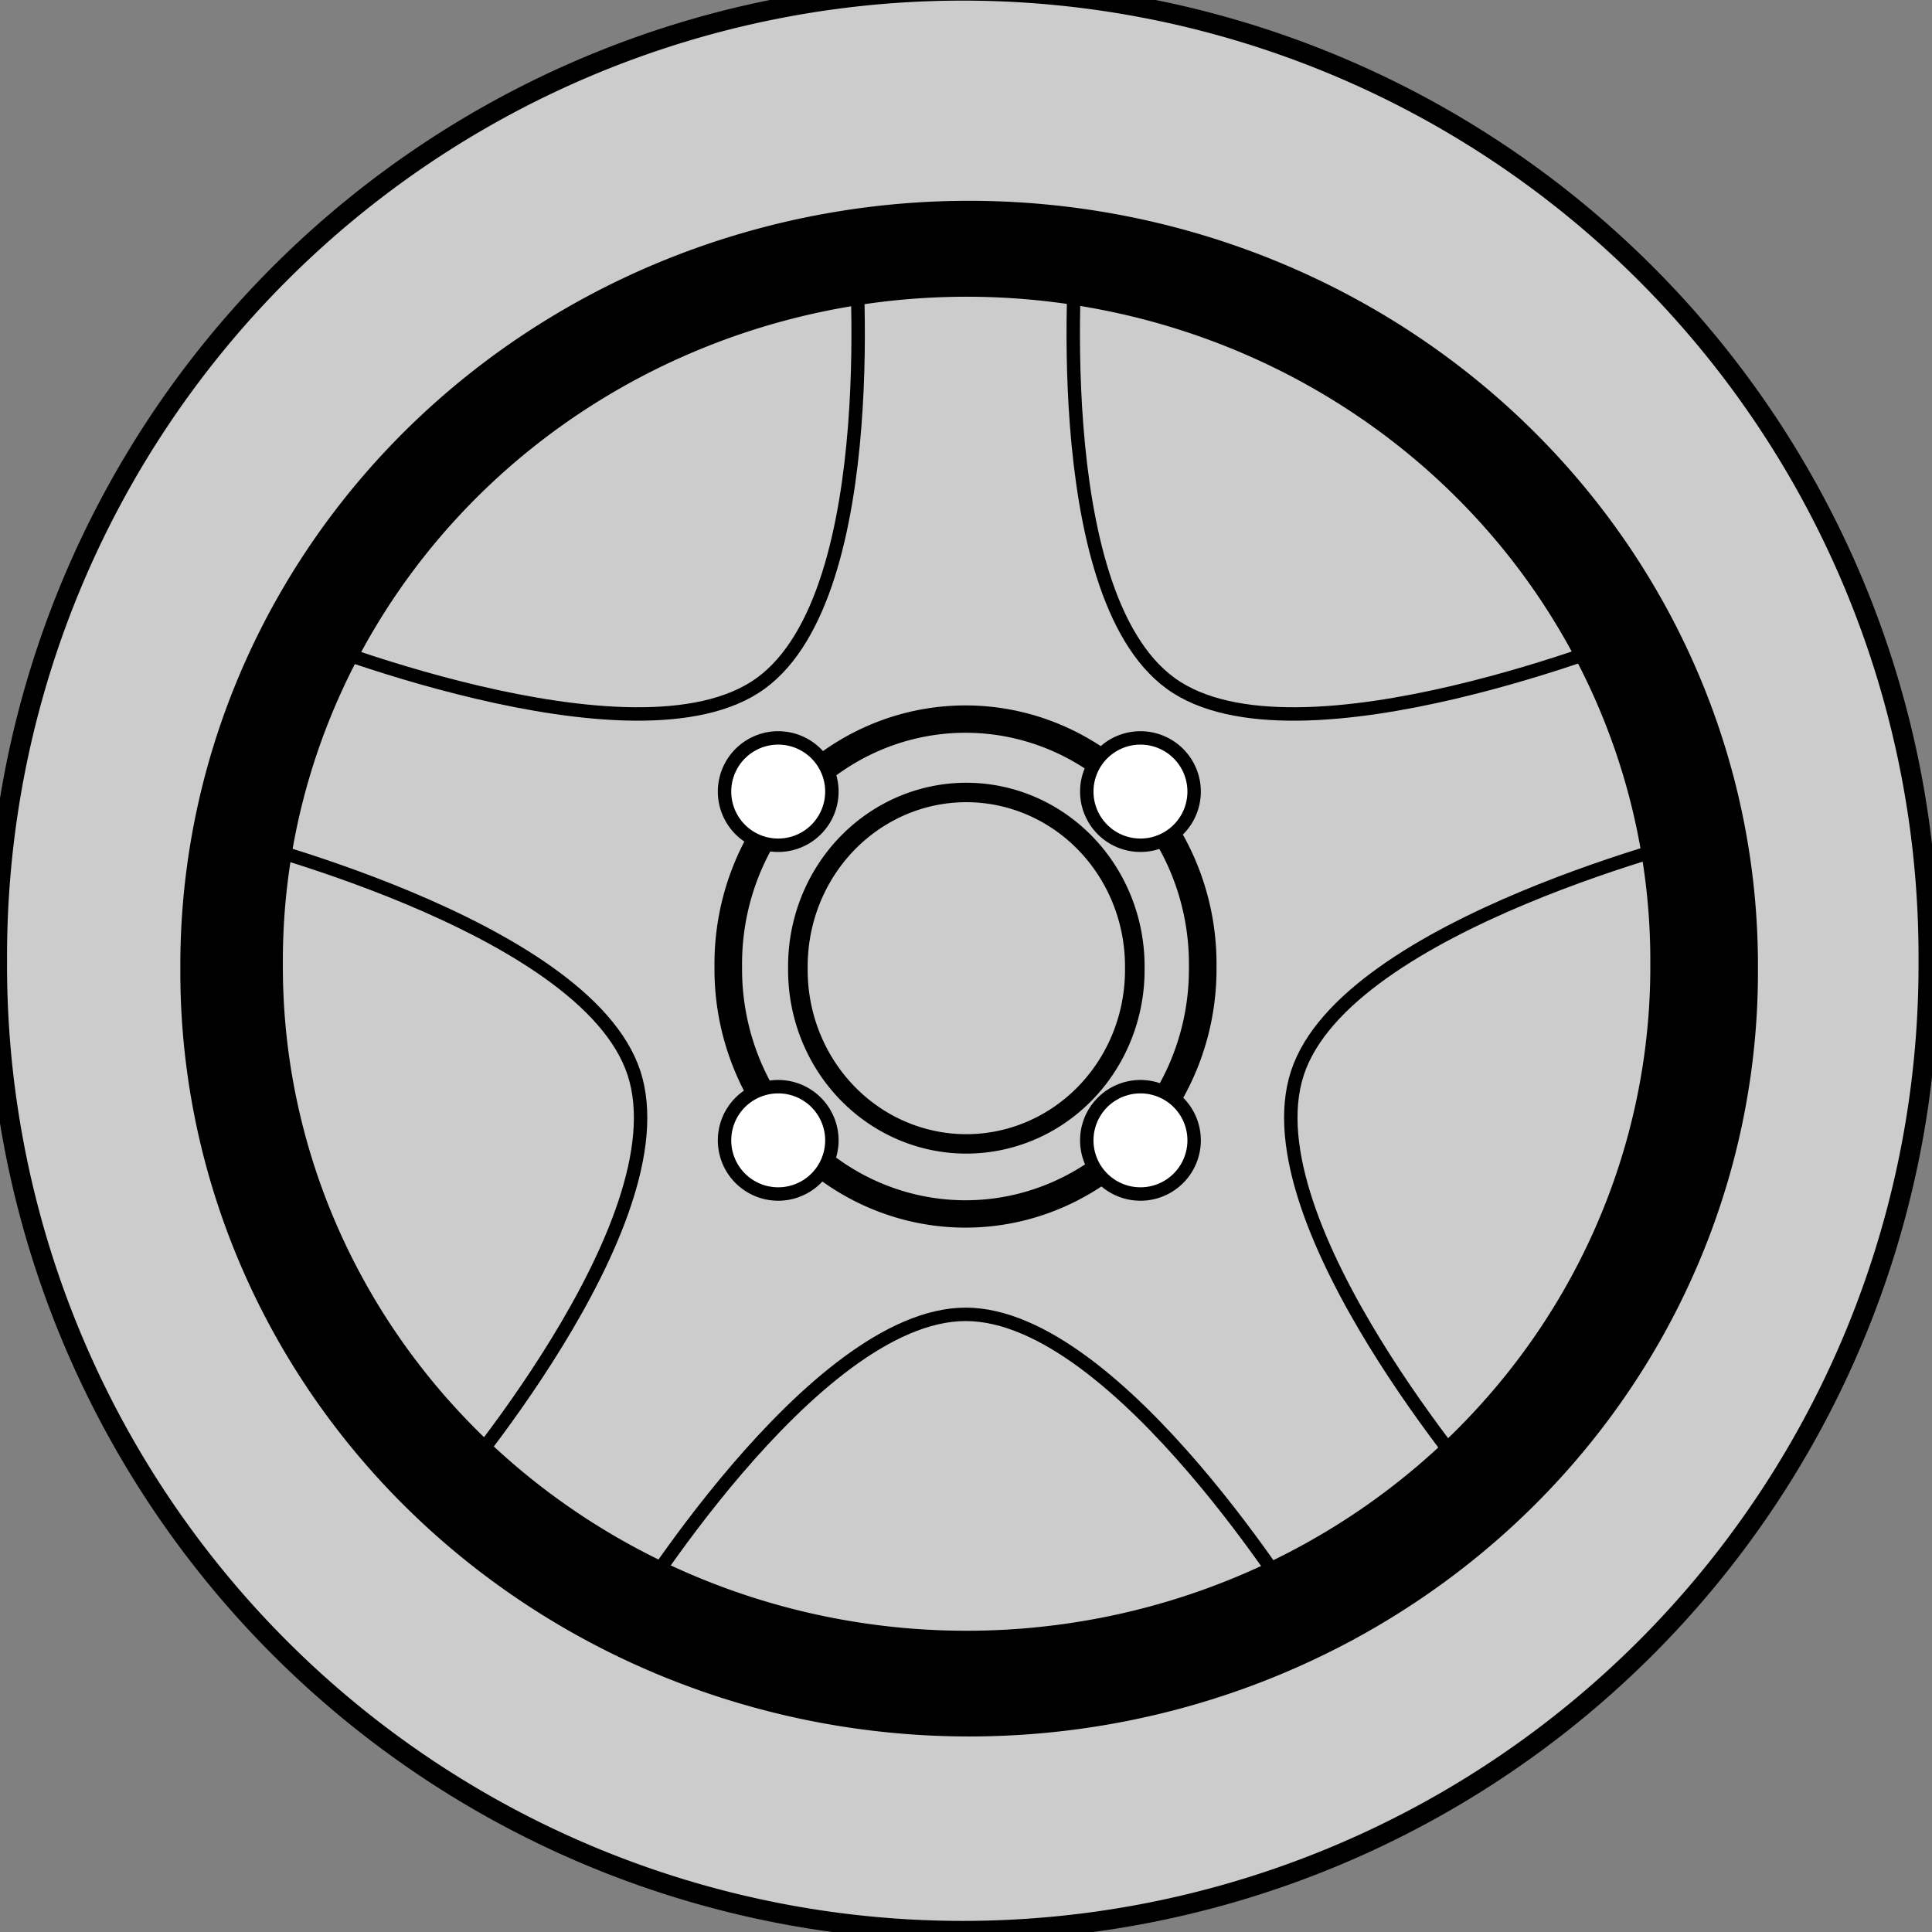 <?xml version="1.0" encoding="UTF-8" standalone="no"?>
<!-- Created with Inkscape (http://www.inkscape.org/) -->

<svg
   xmlns:dc="http://purl.org/dc/elements/1.1/"
   xmlns:cc="http://creativecommons.org/ns#"
   xmlns:rdf="http://www.w3.org/1999/02/22-rdf-syntax-ns#"
   xmlns:svg="http://www.w3.org/2000/svg"
   xmlns="http://www.w3.org/2000/svg"
   xmlns:xlink="http://www.w3.org/1999/xlink"
   xmlns:sodipodi="http://sodipodi.sourceforge.net/DTD/sodipodi-0.dtd"
   xmlns:inkscape="http://www.inkscape.org/namespaces/inkscape"
   id="svg6840"
   sodipodi:docname="Tire_Side_View.svg"
   viewBox="0 0 144 144"
   version="1.1"
   inkscape:version="0.48.4 r9939"
   width="100%"
   height="100%"
   inkscape:export-filename="Tire_Side_View.png"
   inkscape:export-xdpi="165"
   inkscape:export-ydpi="165">
  <rect x="0" y="0" width="144" height="144" fill="#808080" stroke="none"/>
  <defs
     id="defs6842">
    <linearGradient
       id="linearGradient6731"
       y2="814.71"
       gradientUnits="userSpaceOnUse"
       x2="543.41"
       y1="814.71"
       x1="526.21"
       inkscape:collect="always">
      <stop
         id="stop6700"
         style="stop-color:#5e5e5e"
         offset="0" />
      <stop
         id="stop6702"
         style="stop-color:#898989"
         offset="1" />
    </linearGradient>
    <radialGradient
       id="radialGradient6733"
       gradientUnits="userSpaceOnUse"
       cy="814.71"
       cx="534.81"
       gradientTransform="matrix(1,0,0,1.04,0,-33.029)"
       r="8.6"
       inkscape:collect="always">
      <stop
         id="stop5588-1"
         style="stop-color:#252525"
         offset="0" />
      <stop
         id="stop6687"
         style="stop-color:#754110"
         offset=".208" />
      <stop
         id="stop6683"
         style="stop-color:#563e20"
         offset=".53" />
      <stop
         id="stop6685"
         style="stop-color:#322f2d"
         offset=".686" />
      <stop
         id="stop5590-1"
         style="stop-color:#2b2a2a"
         offset="1" />
    </radialGradient>
    <linearGradient
       inkscape:collect="always"
       xlink:href="#linearGradient6731"
       id="linearGradient3017"
       gradientUnits="userSpaceOnUse"
       x1="526.21"
       y1="814.71"
       x2="543.41"
       y2="814.71" />
    <radialGradient
       inkscape:collect="always"
       xlink:href="#radialGradient6733"
       id="radialGradient3019"
       gradientUnits="userSpaceOnUse"
       gradientTransform="matrix(1,0,0,1.04,0,-33.029)"
       cx="534.81"
       cy="814.71"
       r="8.6" />
  </defs>
  <sodipodi:namedview
     id="base"
     bordercolor="#666666"
     inkscape:pageshadow="2"
     inkscape:window-y="0"
     fit-margin-left="0"
     pagecolor="#ffffff"
     fit-margin-top="0"
     inkscape:window-maximized="0"
     inkscape:zoom="2.8284271"
     inkscape:window-x="0"
     inkscape:window-height="555"
     showgrid="false"
     borderopacity="1.0"
     inkscape:current-layer="layer1"
     inkscape:cx="118.01094"
     inkscape:cy="62.183987"
     fit-margin-right="0"
     fit-margin-bottom="0"
     inkscape:window-width="1024"
     inkscape:pageopacity="0.0"
     inkscape:document-units="px" />
  <g
     id="layer1"
     inkscape:label="Layer 1"
     inkscape:groupmode="layer"
     transform="translate(-50.857 -577.5)">
    <path
       id="path3100"
       sodipodi:rx="48.4375"
       sodipodi:ry="48.632812"
       style="fill:#cccccc;stroke:#000000"
       sodipodi:type="arc"
       d="m 591.406,814.667 a 48.438,48.633 0 1 1 -96.875,0 48.438,48.633 0 1 1 96.875,0 z"
       inkscape:export-ydpi="132.03"
       inkscape:export-filename="/home/farrer/trigger/focus_complete.png"
       transform="matrix(1.486,0,0,1.48,-684.234,-556.598)"
       sodipodi:cy="814.66687"
       sodipodi:cx="542.96875"
       inkscape:export-xdpi="132.03" />
    <path
       id="path3870"
       sodipodi:rx="48.4375"
       sodipodi:ry="49.709736"
       style="fill:none;stroke:#000000"
       sodipodi:type="arc"
       d="m 591.406,814.667 a 48.438,49.71 0 1 1 -96.875,0 48.438,49.71 0 1 1 96.875,0 z"
       inkscape:export-ydpi="132.03"
       inkscape:export-filename="/home/farrer/trigger/focus_complete.png"
       transform="matrix(1.169,0,0,1.105,-511.639,-250.511)"
       sodipodi:cy="814.66687"
       sodipodi:cx="542.96875"
       inkscape:export-xdpi="132.03" />
    <path
       id="path6716"
       sodipodi:rx="48.4375"
       sodipodi:ry="49.709736"
       style="fill:none;stroke:#000000;stroke-width:3.711"
       sodipodi:type="arc"
       d="m 591.406,814.667 a 48.438,49.71 0 1 1 -96.875,0 48.438,49.71 0 1 1 96.875,0 z"
       inkscape:export-ydpi="132.03"
       inkscape:export-filename="/home/farrer/trigger/focus_complete.png"
       transform="matrix(1.094,0,0,1.034,-471.106,-193.034)"
       sodipodi:cy="814.66687"
       sodipodi:cx="542.96875"
       inkscape:export-xdpi="132.03" />
    <path
       id="path6689"
       style="fill:none;stroke:#000000"
       d="m 122.834,594.562 c -2.813,0 -5.578,0.209 -8.281,0.594 0,0 2.362,26.479 -7,33.28 -9.362,6.801 -35.218,-3.781 -35.218,-3.781 -2.445,4.676 -4.203,9.735 -5.187,15.061 0,0 27.336,6.599 30.968,17.78 3.632,11.182 -14.25,31.78 -14.25,31.78 3.99,3.677 8.539,6.787 13.5,9.218 0,0 14.023,-23.03 25.468,-23.03 11.446,0 25.468,23.03 25.468,23.03 4.961,-2.431 9.51,-5.541 13.5,-9.218 0,0 -17.881,-20.599 -14.25,-31.78 3.632,-11.182 30.968,-17.78 30.968,-17.78 -0.984,-5.327 -2.742,-10.387 -5.187,-15.061 0,0 -25.856,10.582 -35.218,3.781 -9.362,-6.801 -7,-33.28 -7,-33.28 -2.703,-0.384 -5.468,-0.594 -8.281,-0.594 z"
       sodipodi:nodetypes="sczcczcczcczcczcs"
       inkscape:connector-curvature="0" />
    <path
       id="path5720"
       sodipodi:rx="48.4375"
       sodipodi:ry="49.709736"
       style="fill:none;stroke:#000000;stroke-width:3.711"
       sodipodi:type="arc"
       d="m 591.406,814.667 a 48.438,49.71 0 1 1 -96.875,0 48.438,49.71 0 1 1 96.875,0 z"
       inkscape:export-ydpi="132.03"
       inkscape:export-filename="/home/farrer/trigger/focus_complete.png"
       sodipodi:cy="814.66687"
       transform="matrix(1.169,0,0,1.105,-511.639,-250.511)"
       inkscape:export-xdpi="132.03"
       sodipodi:cx="542.96875" />
    <path
       id="path6694"
       sodipodi:rx="8.5997372"
       sodipodi:ry="8.9483757"
       style="fill:none;stroke:#000000"
       sodipodi:type="arc"
       d="m 543.41,814.707 a 8.6,8.948 0 1 1 -17.199,0 8.6,8.948 0 1 1 17.199,0 z"
       transform="matrix(2.056,0,0,2.039,-976.751,-1011.649)"
       sodipodi:cy="814.70728"
       sodipodi:cx="534.81073" />
    <path
       id="path6083"
       sodipodi:rx="8.5997372"
       sodipodi:ry="8.9483757"
       style="fill:none;stroke:#000000"
       sodipodi:type="arc"
       d="m 543.41,814.707 a 8.6,8.948 0 1 1 -17.199,0 8.6,8.948 0 1 1 17.199,0 z"
       transform="matrix(1.46,0,0,1.448,-657.941,-530.033)"
       sodipodi:cy="814.70728"
       sodipodi:cx="534.81073" />
    <path
       id="path6706"
       sodipodi:rx="4"
       sodipodi:ry="4"
       style="fill:#ffffff;stroke:#000000"
       sodipodi:type="arc"
       d="m 764,1084 a 4,4 0 1 1 -8,0 4,4 0 1 1 8,0 z"
       transform="matrix(1,0,0,1,-624.14,-447.5)"
       sodipodi:cy="1084"
       sodipodi:cx="760" />
    <path
       id="path6710"
       sodipodi:rx="4"
       sodipodi:ry="4"
       style="fill:#ffffff;stroke:#000000"
       sodipodi:type="arc"
       d="m 764,1084 a 4,4 0 1 1 -8,0 4,4 0 1 1 8,0 z"
       transform="matrix(1,0,0,1,-651.14,-447.5)"
       sodipodi:cy="1084"
       sodipodi:cx="760" />
    <path
       id="path6712"
       sodipodi:rx="4"
       sodipodi:ry="4"
       style="fill:#ffffff;stroke:#000000"
       sodipodi:type="arc"
       d="m 764,1084 a 4,4 0 1 1 -8,0 4,4 0 1 1 8,0 z"
       transform="matrix(1,0,0,1,-624.14,-421.505)"
       sodipodi:cy="1084"
       sodipodi:cx="760" />
    <path
       id="path6714"
       sodipodi:rx="4"
       sodipodi:ry="4"
       style="fill:#ffffff;stroke:#000000"
       sodipodi:type="arc"
       d="m 764,1084 a 4,4 0 1 1 -8,0 4,4 0 1 1 8,0 z"
       transform="matrix(1,0,0,1,-651.14,-421.505)"
       sodipodi:cy="1084"
       sodipodi:cx="760" />
  </g>
</svg>
